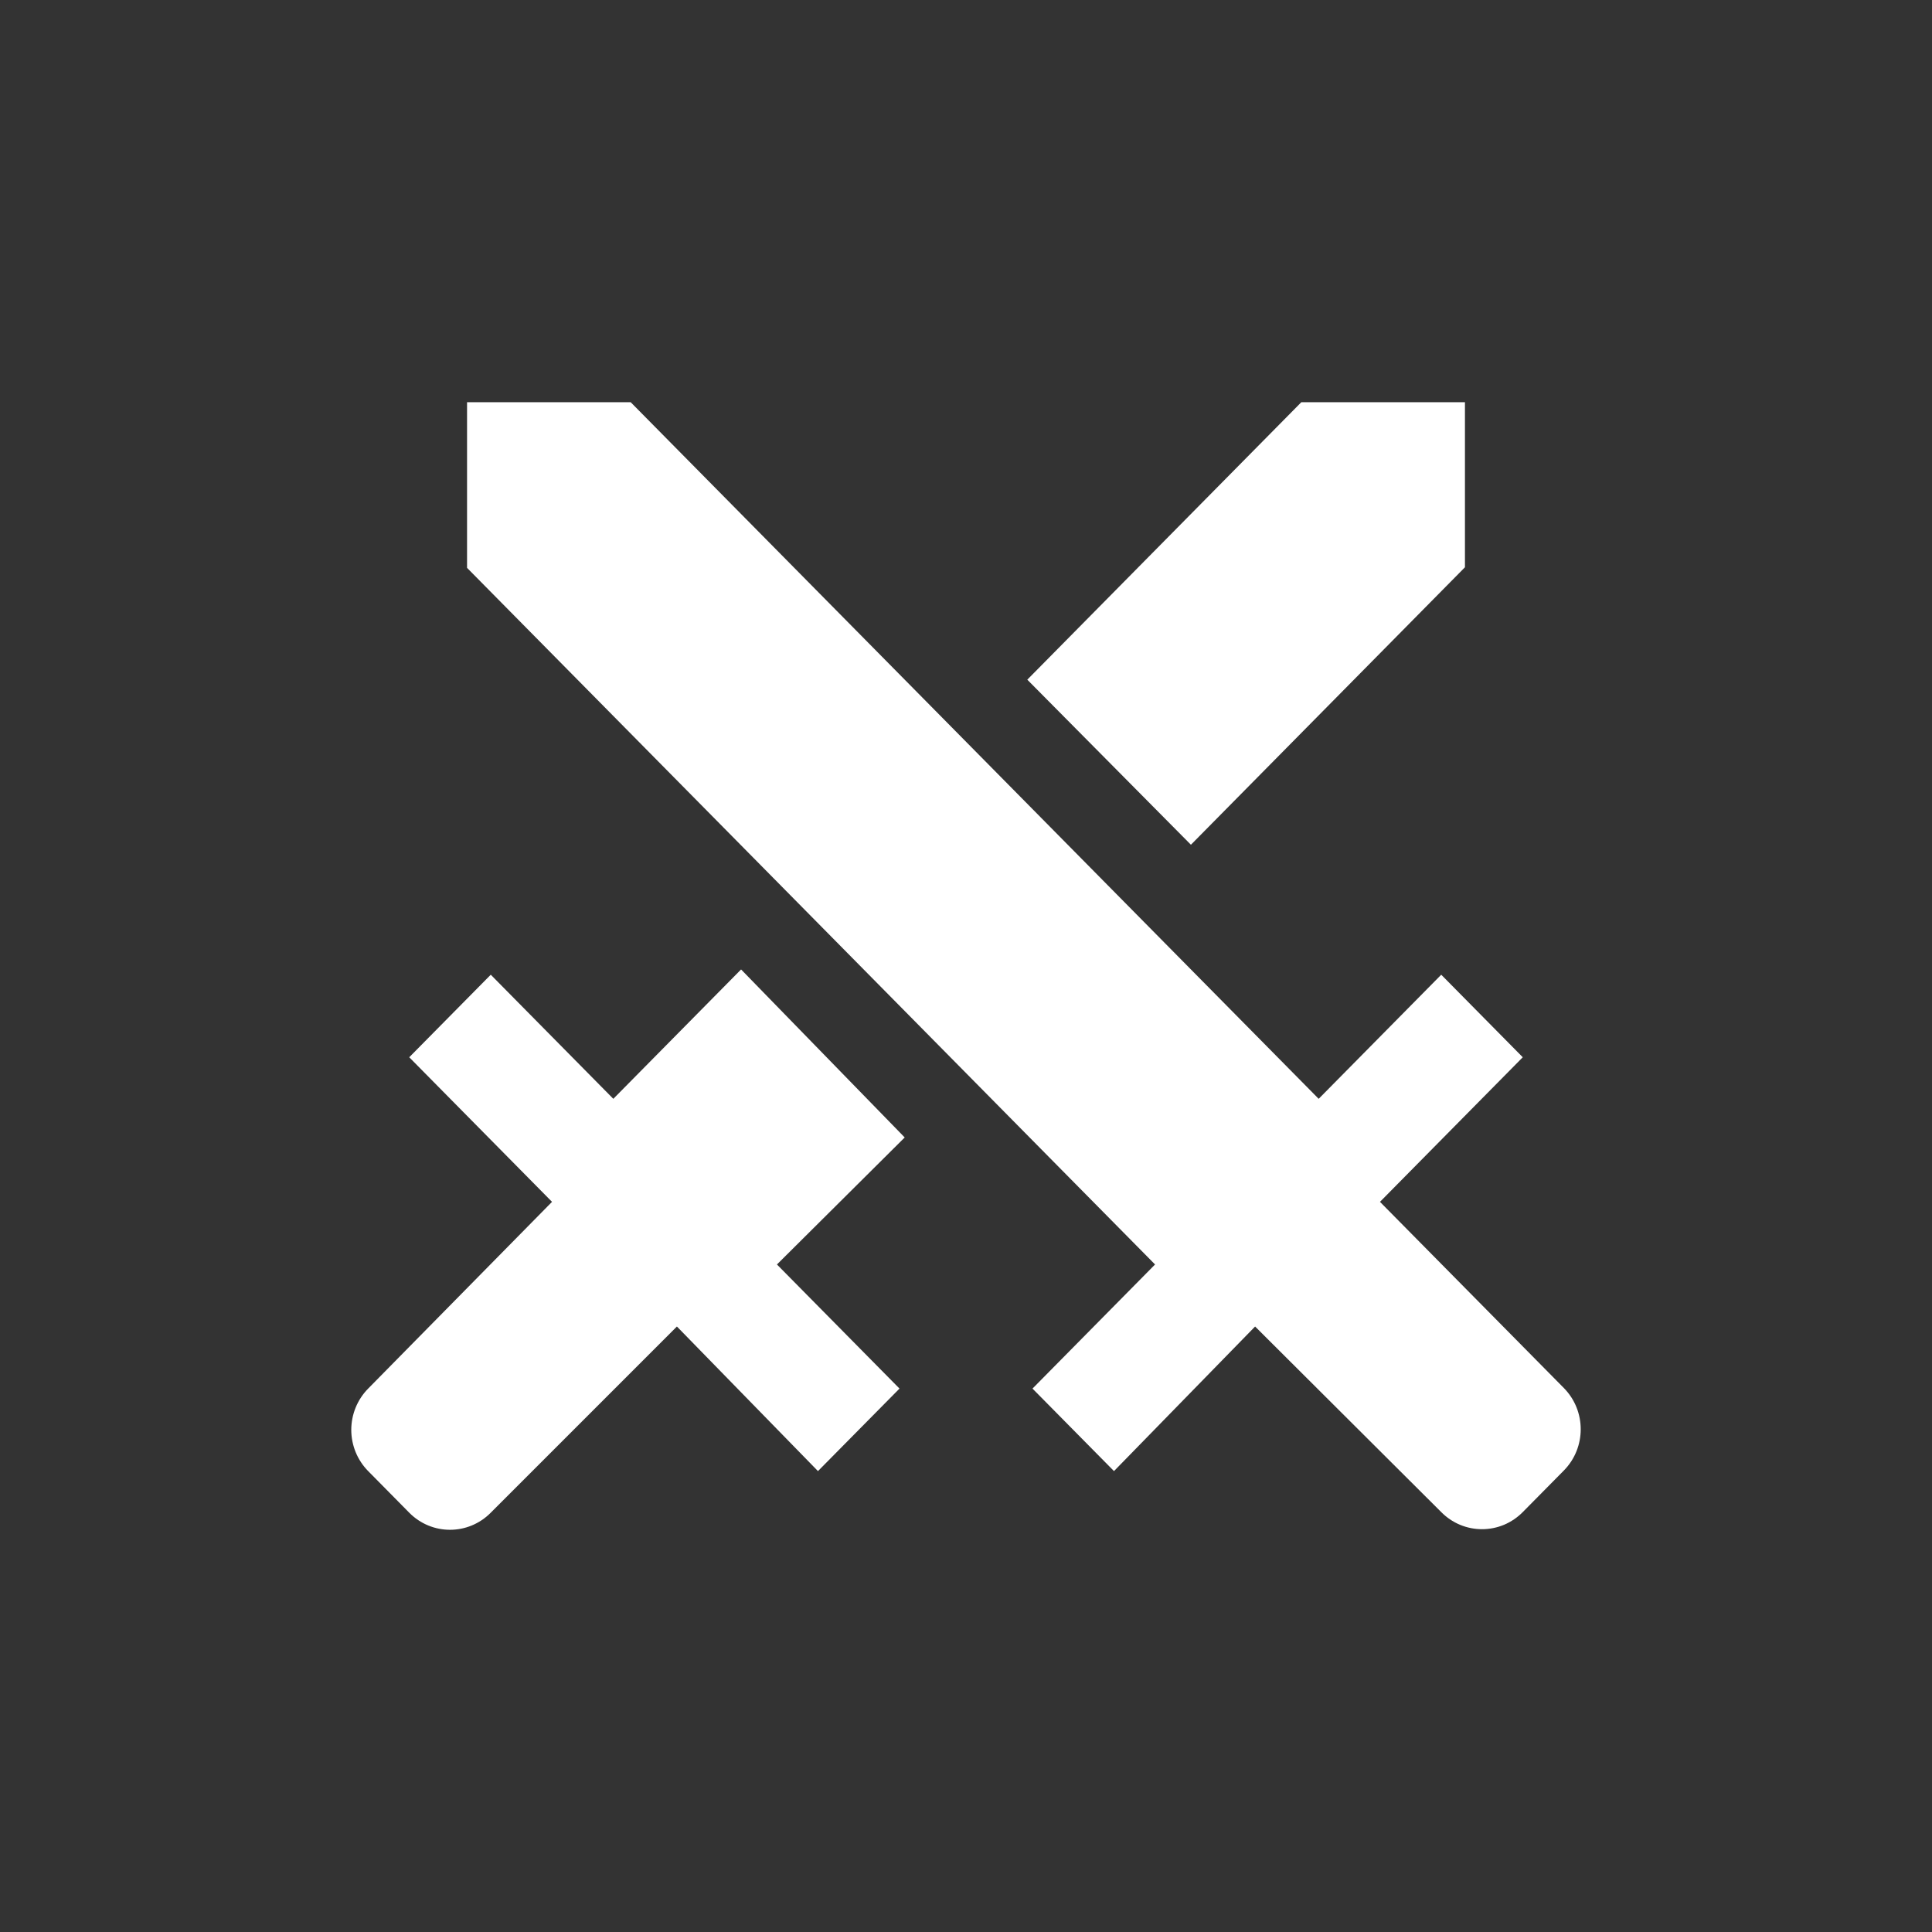 <svg width="55" height="55" viewBox="0 0 55 55" fill="none" xmlns="http://www.w3.org/2000/svg">
    <rect x="0" y="0" width="55" height="55" fill="#333333" stroke="none"/>
    <path d="M17.954 11.45L37.54 31.281L41.029 27.748L43.35 30.098L39.285 34.214L44.519 39.513C45.16 40.163 45.16 41.213 44.519 41.863L43.35 43.046C43.198 43.2 43.017 43.323 42.818 43.407C42.619 43.49 42.405 43.533 42.19 43.533C41.974 43.533 41.761 43.49 41.562 43.407C41.362 43.323 41.181 43.2 41.029 43.046L35.73 37.763L31.713 41.879L29.393 39.53L32.882 35.997L13.296 16.166V11.45H17.954ZM33.903 24.048L41.704 16.149V11.45H37.046L29.245 19.349L33.903 24.048ZM25.755 32.381L21.097 27.598L17.46 31.281L13.971 27.748L11.65 30.098L15.715 34.214L10.481 39.53C10.329 39.684 10.208 39.867 10.125 40.069C10.043 40.27 10 40.486 10 40.705C10 40.923 10.043 41.139 10.125 41.34C10.208 41.542 10.329 41.725 10.481 41.879L11.65 43.063C12.292 43.712 13.329 43.712 13.971 43.063L19.27 37.763L23.286 41.879L25.607 39.53L22.118 35.997L25.755 32.381Z" fill="white"/>
</svg>
